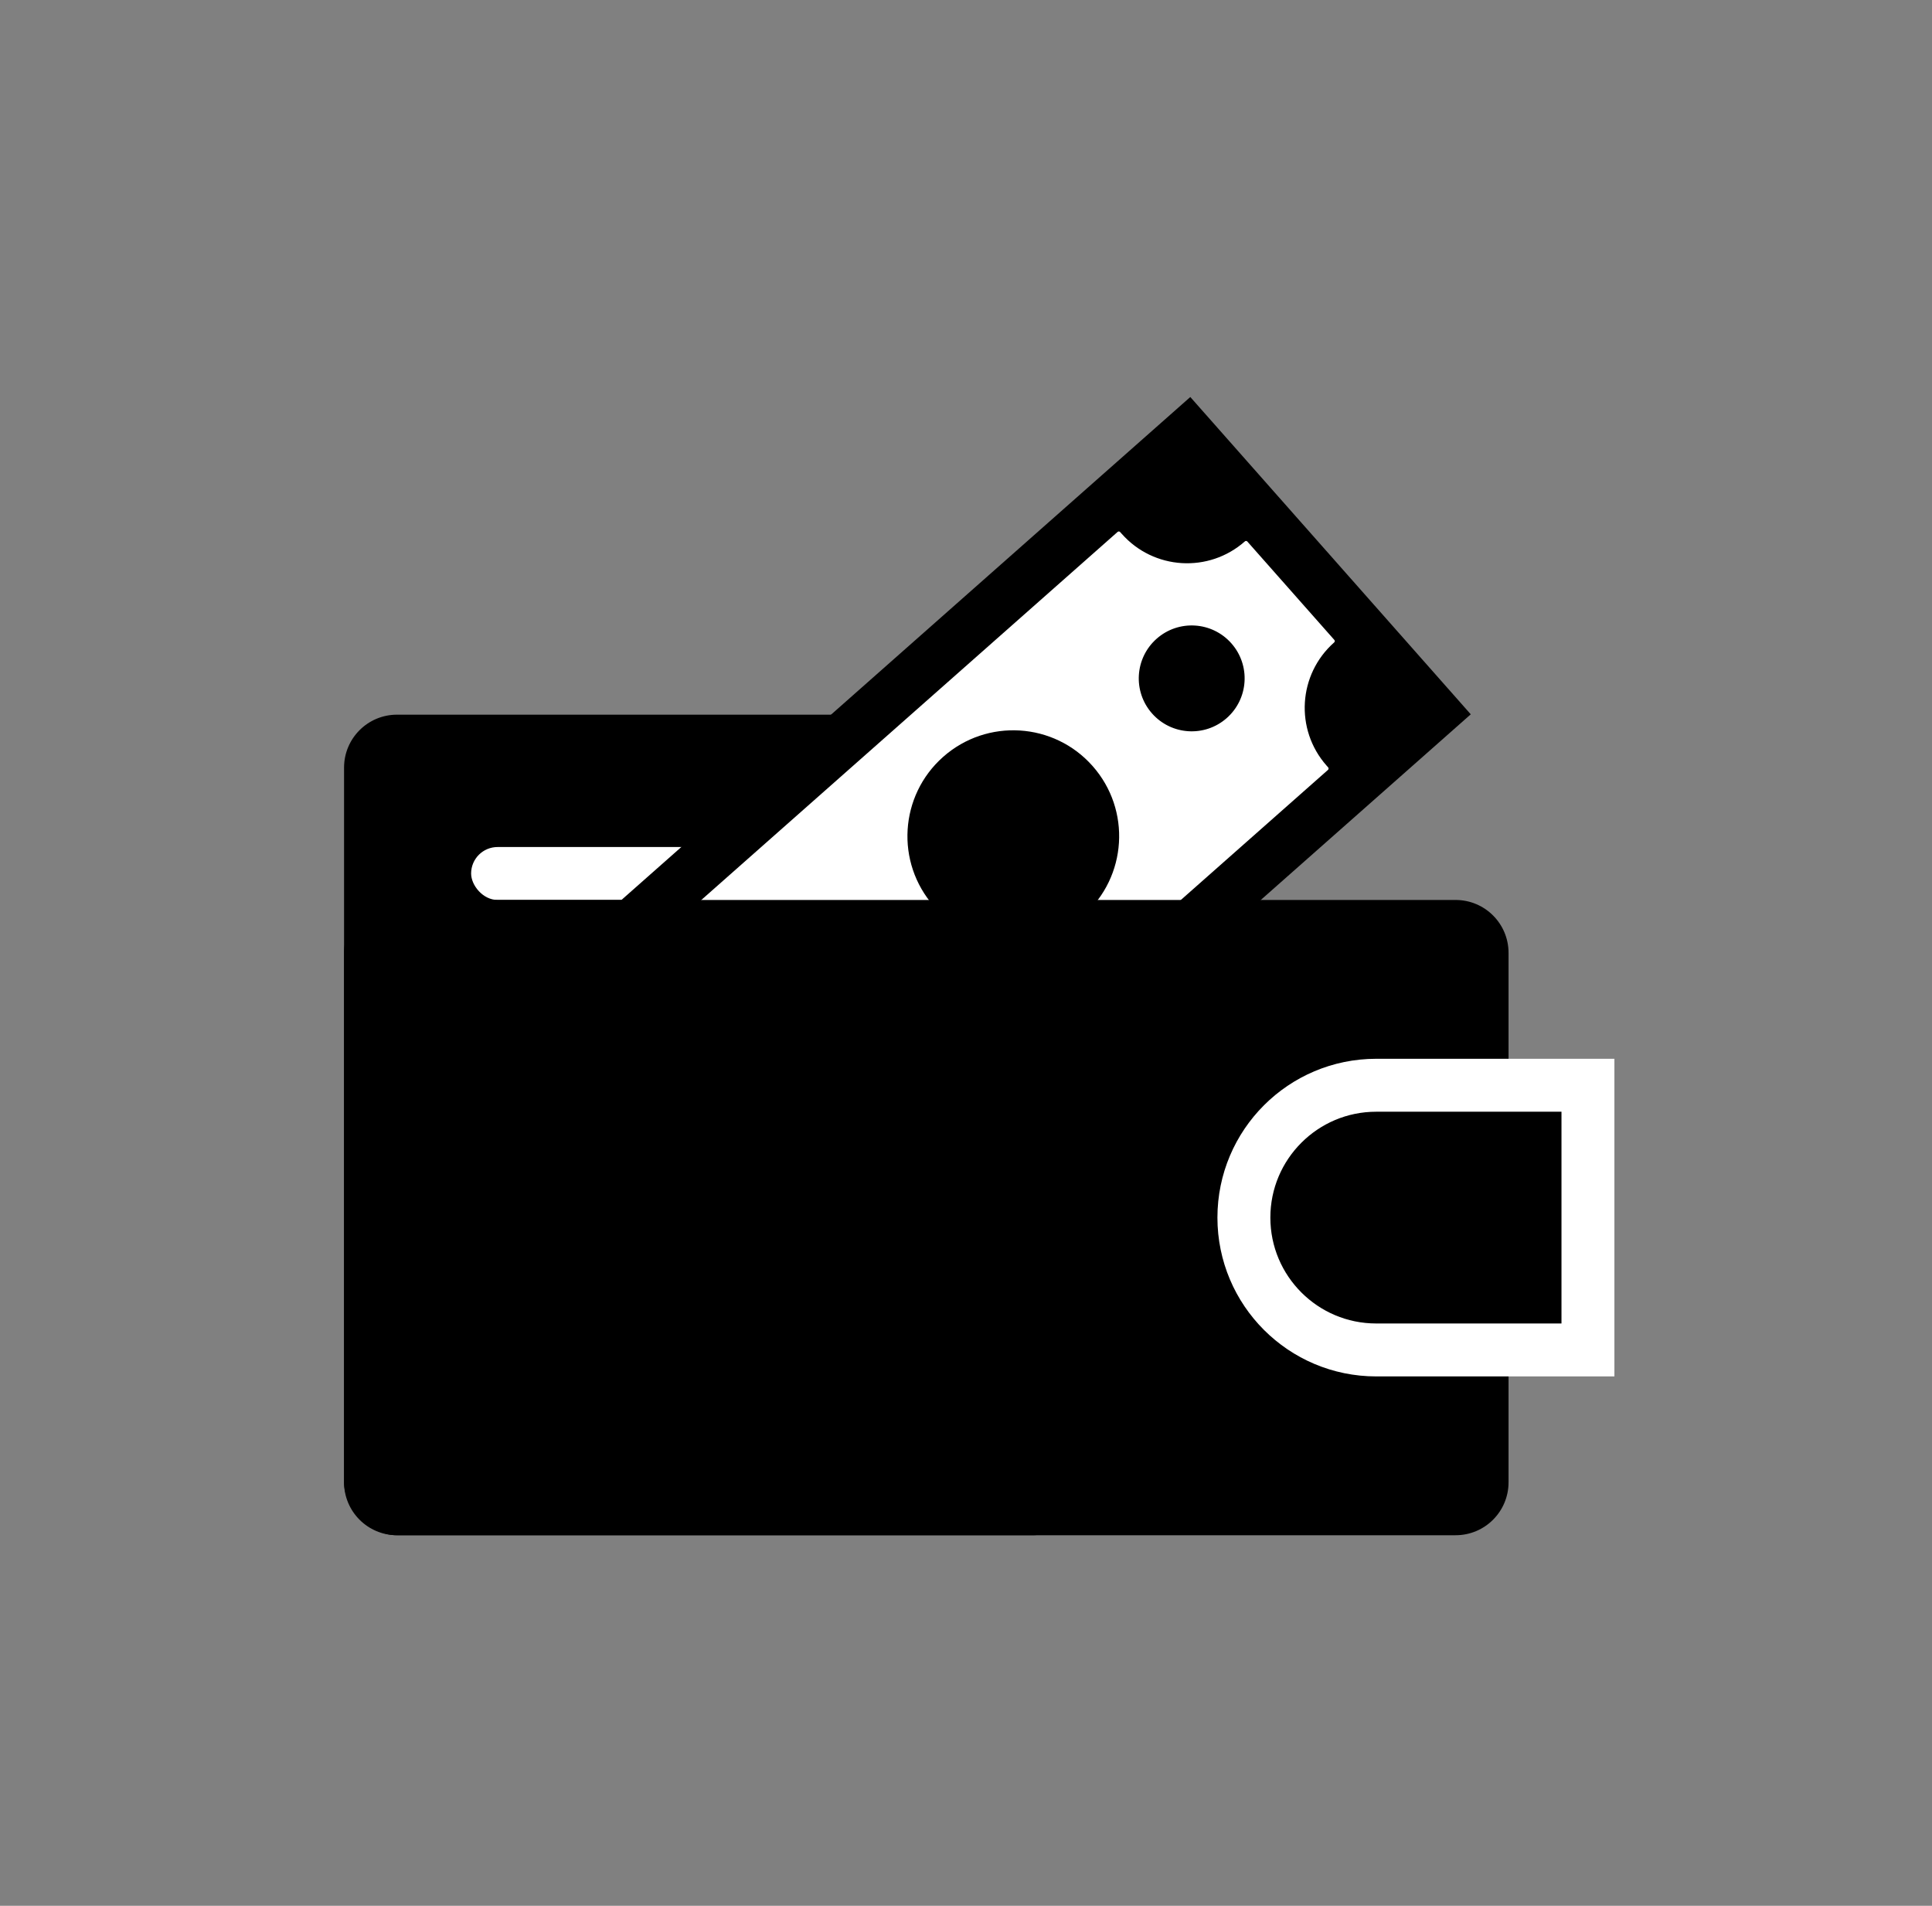 <svg width="73" height="72" viewBox="0 0 73 72" fill="none" xmlns="http://www.w3.org/2000/svg">
<rect x="0" y="0" width="73" height="72" fill="#808080" stroke="none"/>
<rect x="13" y="27" width="28" height="31" rx="2" fill="black"/>
<rect x="17.801" y="32" width="28" height="2" rx="1" fill="white"/>
<rect x="21" y="36.193" width="32" height="16" transform="rotate(-41.477 21 36.193)" fill="black"/>
<path d="M26.159 38.911C27.523 37.704 27.652 35.62 26.445 34.255L26.387 34.19C26.363 34.162 26.365 34.119 26.393 34.094L42.229 20.095C42.257 20.07 42.3 20.073 42.325 20.101L42.383 20.166C43.589 21.531 45.673 21.659 47.038 20.453C47.065 20.429 47.107 20.431 47.131 20.459L50.417 24.176C50.442 24.204 50.439 24.245 50.412 24.269C49.047 25.476 48.919 27.56 50.125 28.925L50.183 28.99C50.208 29.018 50.205 29.061 50.177 29.086L34.341 43.085C34.313 43.11 34.27 43.107 34.246 43.079L34.188 43.014C32.981 41.649 30.897 41.521 29.532 42.727C29.505 42.751 29.463 42.749 29.439 42.721L26.153 39.004C26.129 38.977 26.131 38.935 26.159 38.911Z" fill="white"/>
<circle cx="38.287" cy="31.59" r="4" transform="rotate(-41.477 38.287 31.59)" fill="black"/>
<circle cx="45.028" cy="25.629" r="2" transform="rotate(-41.477 45.028 25.629)" fill="black"/>
<path d="M13 36C13 34.895 13.895 34 15 34H55C56.105 34 57 34.895 57 36V56C57 57.105 56.105 58 55 58H15C13.895 58 13 57.105 13 56V36Z" fill="black"/>
<path d="M60 42V41H59H52C49.239 41 47 43.239 47 46C47 48.761 49.239 51 52 51H59H60V50V42Z" fill="black" stroke="white" stroke-width="2"/>
</svg>
